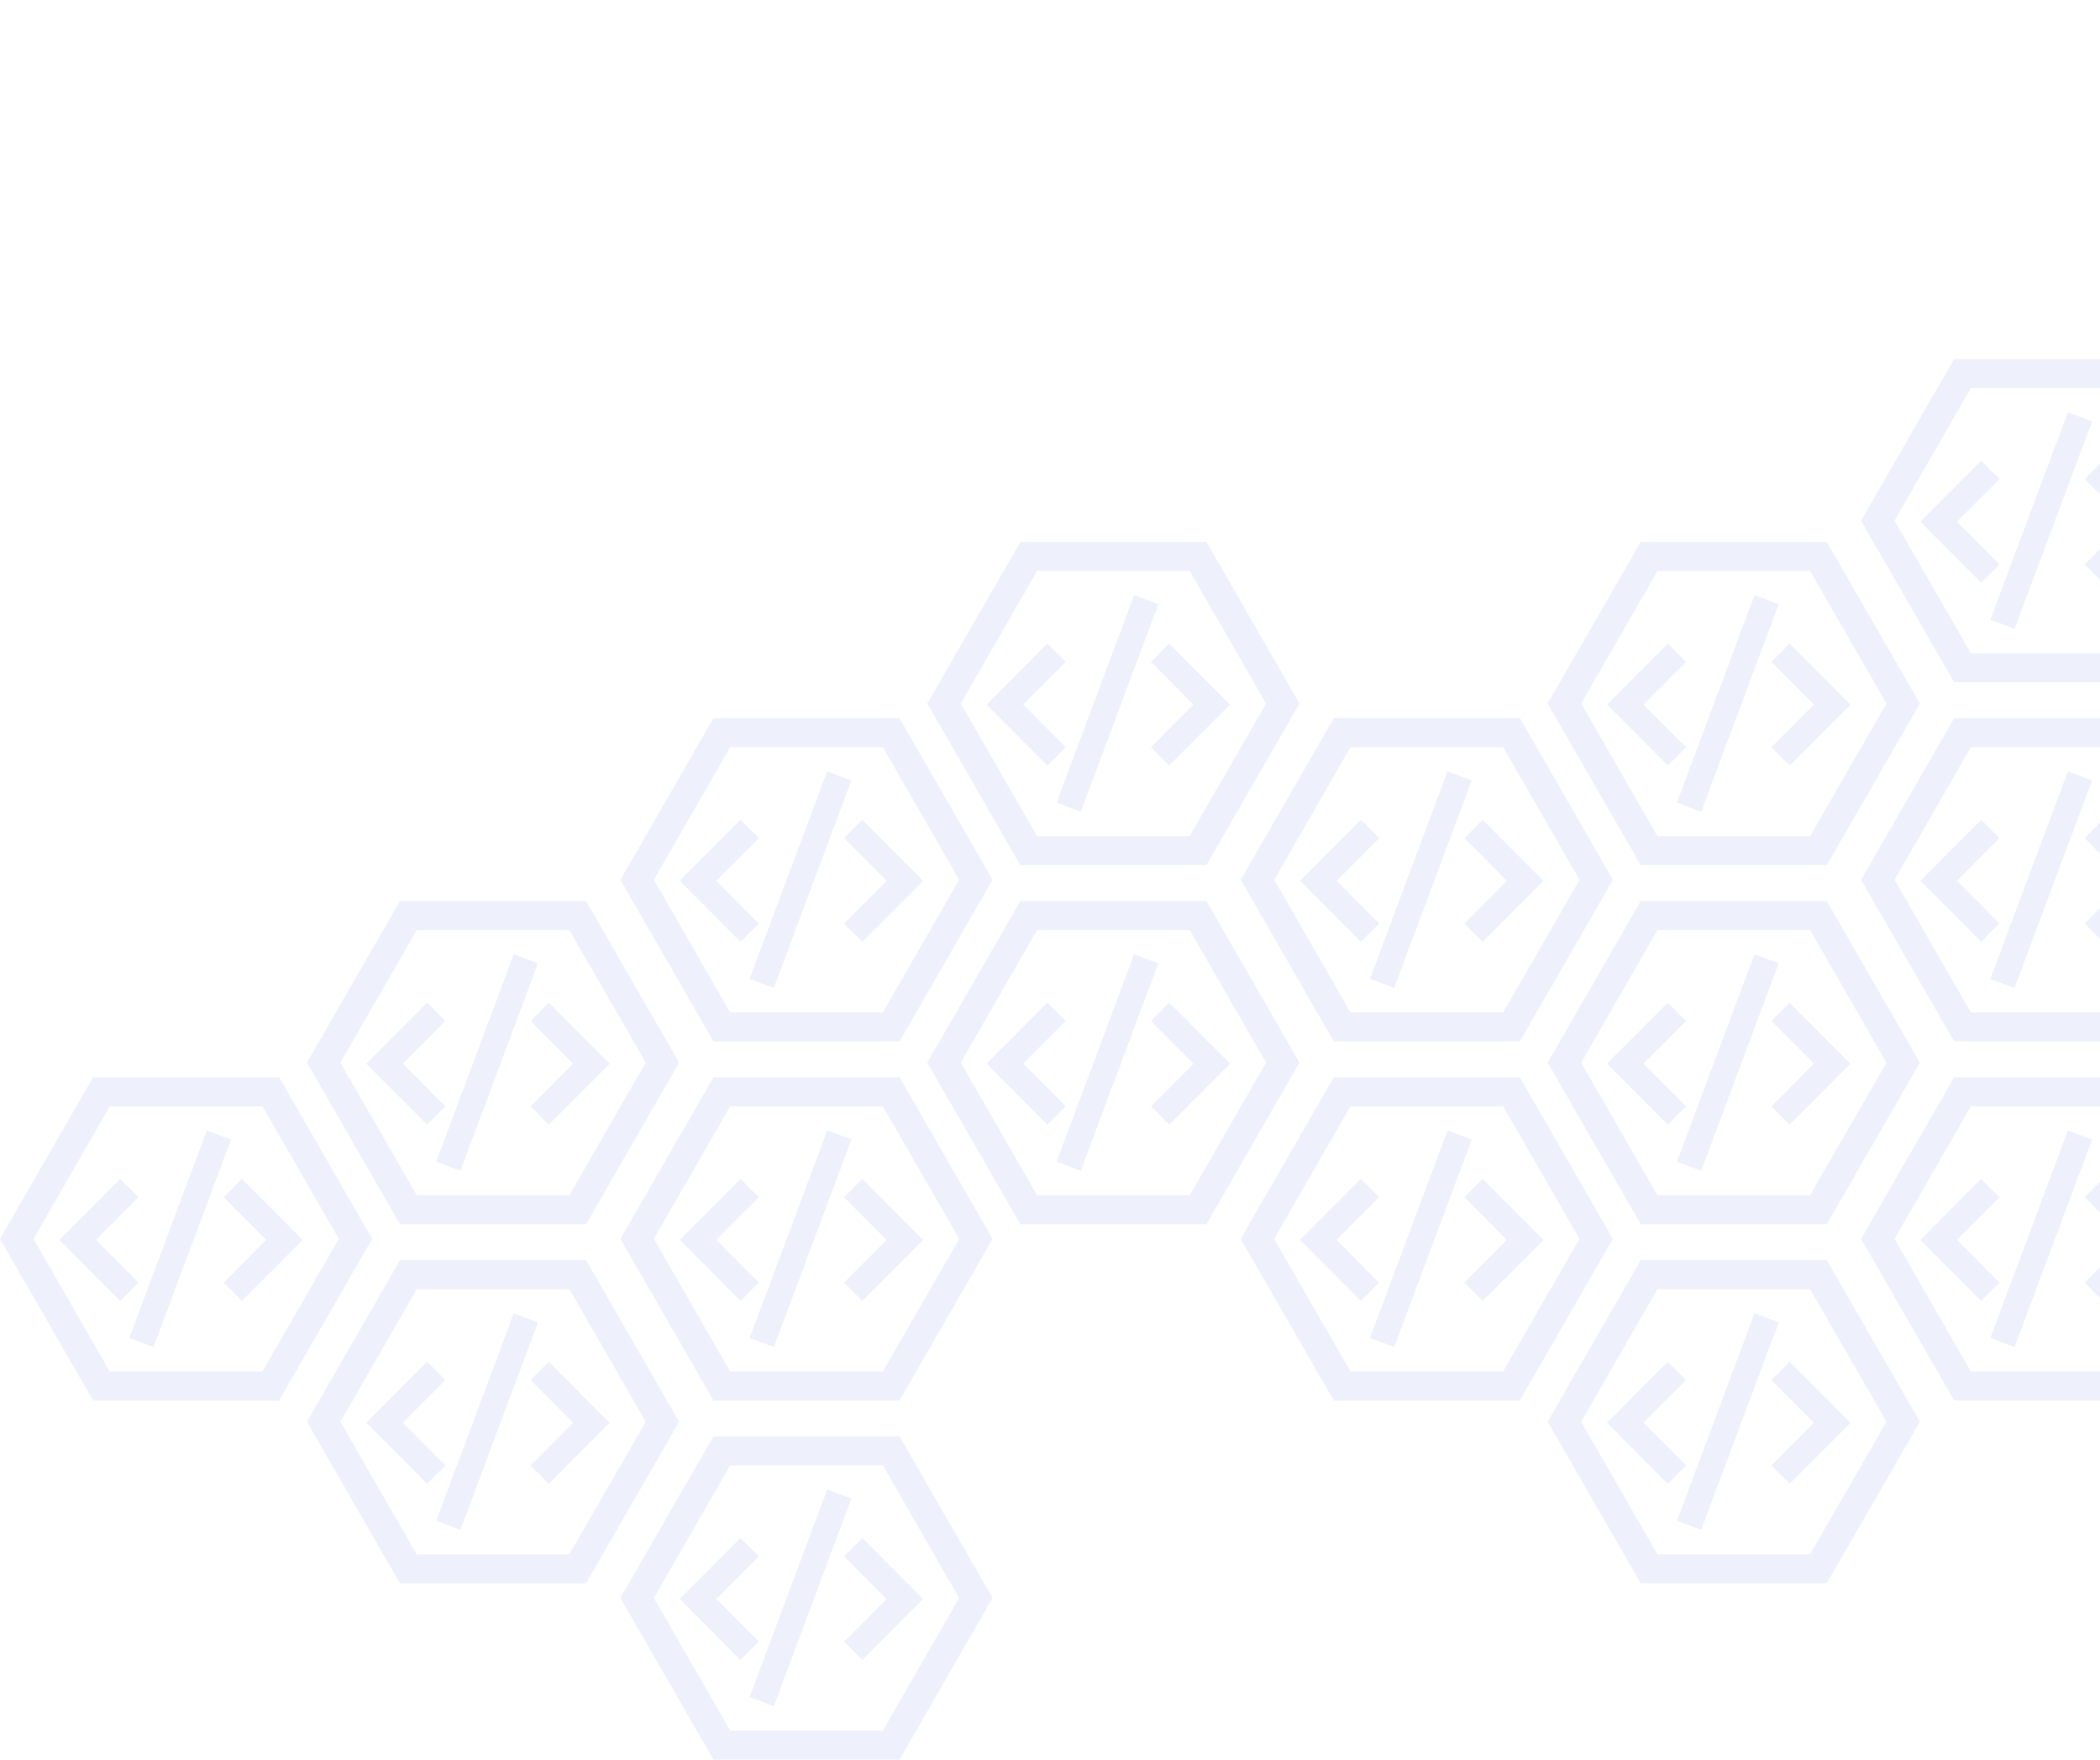 <svg width="741" height="621" viewBox="0 0 741 621" fill="none" xmlns="http://www.w3.org/2000/svg">
<g opacity="0.1">
<path d="M400.179 209.969L372.814 283.173L381.364 286.387L408.729 213.183L400.179 209.969Z" fill="#4E75D8"/>
<path d="M421.125 248.598L406.115 263.65L412.557 270.11L434.04 248.598L412.557 227.054L406.115 233.514L421.125 248.598Z" fill="#4E75D8"/>
<path d="M376.061 263.65L361.02 248.566L376.061 233.514L369.588 227.054L348.137 248.566L369.588 270.11L376.061 263.65Z" fill="#4E75D8"/>
<path d="M425.701 305.233L458.535 248.221L425.701 191.209H360.033L327.199 248.221L360.033 305.233H425.701ZM365.943 201.433H419.791L446.746 248.221L419.791 295.009H365.943L339.019 248.221L365.943 201.433Z" fill="#4E75D8"/>
<path d="M619.082 209.969L591.717 283.173L600.267 286.387L627.632 213.183L619.082 209.969Z" fill="#4E75D8"/>
<path d="M640.053 248.598L625.043 263.65L631.485 270.11L652.967 248.598L631.485 227.054L625.043 233.514L640.053 248.598Z" fill="#4E75D8"/>
<path d="M594.962 263.65L579.92 248.566L594.962 233.514L588.489 227.054L567.037 248.566L588.489 270.11L594.962 263.65Z" fill="#4E75D8"/>
<path d="M644.603 305.233L677.437 248.221L644.603 191.209H578.935L546.102 248.221L578.935 305.233H644.603ZM584.846 201.433H638.693L665.648 248.221L638.693 295.009H584.846L557.922 248.221L584.846 201.433Z" fill="#4E75D8"/>
<path d="M729.669 145.451L702.305 218.655L710.855 221.87L738.219 148.665L729.669 145.451Z" fill="#4E75D8"/>
<path d="M750.613 184.082L735.603 199.135L742.045 205.595L763.528 184.082L742.045 162.538L735.603 168.998L750.613 184.082Z" fill="#4E75D8"/>
<path d="M705.549 199.135L690.508 184.051L705.549 168.998L699.076 162.538L677.625 184.051L699.076 205.595L705.549 199.135Z" fill="#4E75D8"/>
<path d="M755.191 240.716L788.025 183.705L755.191 126.693H689.523L656.689 183.705L689.523 240.716H755.191ZM695.433 136.917H749.281L776.236 183.705L749.281 230.493H695.433L668.51 183.705L695.433 136.917Z" fill="#4E75D8"/>
<path d="M181.281 336.664L153.916 409.868L162.466 413.083L189.831 339.878L181.281 336.664Z" fill="#4E75D8"/>
<path d="M202.227 375.293L187.217 390.346L193.659 396.806L215.141 375.293L193.659 353.749L187.217 360.209L202.227 375.293Z" fill="#4E75D8"/>
<path d="M157.163 390.346L142.122 375.262L157.163 360.209L150.69 353.749L129.238 375.262L150.69 396.806L157.163 390.346Z" fill="#4E75D8"/>
<path d="M206.802 431.928L239.636 374.917L206.802 317.905H141.135L108.301 374.917L141.135 431.928H206.802ZM147.045 328.128H200.893L227.848 374.917L200.893 421.705H147.045L120.121 374.917L147.045 328.128Z" fill="#4E75D8"/>
<path d="M291.865 272.148L264.5 345.353L273.05 348.567L300.415 275.363L291.865 272.148Z" fill="#4E75D8"/>
<path d="M312.836 310.778L297.826 325.831L304.268 332.291L325.751 310.778L304.268 289.234L297.826 295.694L312.836 310.778Z" fill="#4E75D8"/>
<path d="M267.772 325.831L252.731 310.747L267.772 295.694L261.299 289.234L239.848 310.747L261.299 332.291L267.772 325.831Z" fill="#4E75D8"/>
<path d="M317.412 367.415L350.246 310.403L317.412 253.392H251.744L218.91 310.403L251.744 367.415H317.412ZM257.654 263.615H311.502L338.457 310.403L311.502 357.191H257.654L230.73 310.403L257.654 263.615Z" fill="#4E75D8"/>
<path d="M400.179 336.665L372.814 409.869L381.364 413.084L408.729 339.879L400.179 336.665Z" fill="#4E75D8"/>
<path d="M421.125 375.296L406.115 390.348L412.557 396.809L434.04 375.296L412.557 353.752L406.115 360.212L421.125 375.296Z" fill="#4E75D8"/>
<path d="M376.061 390.348L361.02 375.265L376.061 360.212L369.588 353.752L348.137 375.265L369.588 396.809L376.061 390.348Z" fill="#4E75D8"/>
<path d="M425.701 431.93L458.535 374.918L425.701 317.907H360.033L327.199 374.918L360.033 431.93H425.701ZM365.943 328.13H419.791L446.746 374.918L419.791 421.707H365.943L339.019 374.918L365.943 328.13Z" fill="#4E75D8"/>
<path d="M510.759 272.148L483.395 345.353L491.945 348.567L519.309 275.363L510.759 272.148Z" fill="#4E75D8"/>
<path d="M531.733 310.779L516.723 325.832L523.164 332.292L544.647 310.779L523.164 289.235L516.723 295.695L531.733 310.779Z" fill="#4E75D8"/>
<path d="M486.667 325.832L471.626 310.748L486.667 295.695L480.194 289.235L458.742 310.748L480.194 332.292L486.667 325.832Z" fill="#4E75D8"/>
<path d="M536.308 367.415L569.142 310.404L536.308 253.392H470.641L437.807 310.404L470.641 367.415H536.308ZM476.551 263.615H530.399L557.354 310.404L530.399 357.192H476.551L449.627 310.404L476.551 263.615Z" fill="#4E75D8"/>
<path d="M619.082 336.665L591.717 409.869L600.267 413.084L627.632 339.879L619.082 336.665Z" fill="#4E75D8"/>
<path d="M640.053 375.295L625.043 390.348L631.485 396.808L652.967 375.295L631.485 353.751L625.043 360.212L640.053 375.295Z" fill="#4E75D8"/>
<path d="M594.962 390.348L579.92 375.264L594.962 360.212L588.489 353.751L567.037 375.264L588.489 396.808L594.962 390.348Z" fill="#4E75D8"/>
<path d="M644.603 431.93L677.437 374.918L644.603 317.907H578.935L546.102 374.918L578.935 431.93H644.603ZM584.846 328.13H638.693L665.648 374.918L638.693 421.707H584.846L557.922 374.918L584.846 328.13Z" fill="#4E75D8"/>
<path d="M729.669 272.149L702.305 345.353L710.855 348.567L738.219 275.363L729.669 272.149Z" fill="#4E75D8"/>
<path d="M750.613 310.779L735.603 325.832L742.045 332.292L763.528 310.779L742.045 289.235L735.603 295.695L750.613 310.779Z" fill="#4E75D8"/>
<path d="M705.549 325.832L690.508 310.748L705.549 295.695L699.076 289.235L677.625 310.748L699.076 332.292L705.549 325.832Z" fill="#4E75D8"/>
<path d="M755.191 367.416L788.025 310.404L755.191 253.393H689.523L656.689 310.404L689.523 367.416H755.191ZM695.433 263.616H749.281L776.236 310.404L749.281 357.192H695.433L668.51 310.404L695.433 263.616Z" fill="#4E75D8"/>
<path d="M72.98 398.845L45.615 472.049L54.165 475.264L81.53 402.06L72.98 398.845Z" fill="#4E75D8"/>
<path d="M93.926 437.475L78.916 452.527L85.358 458.987L106.84 437.475L85.358 415.931L78.916 422.391L93.926 437.475Z" fill="#4E75D8"/>
<path d="M48.862 452.527L33.821 437.443L48.862 422.391L42.389 415.931L20.938 437.443L42.389 458.987L48.862 452.527Z" fill="#4E75D8"/>
<path d="M98.502 494.11L131.335 437.099L98.502 380.087H32.834L0 437.099L32.834 494.11H98.502ZM38.744 390.311H92.592L119.547 437.099L92.592 483.887H38.744L11.82 437.099L38.744 390.311Z" fill="#4E75D8"/>
<path d="M181.281 463.36L153.916 536.564L162.466 539.779L189.831 466.575L181.281 463.36Z" fill="#4E75D8"/>
<path d="M202.227 501.989L187.217 517.042L193.659 523.502L215.141 501.989L193.659 480.445L187.217 486.905L202.227 501.989Z" fill="#4E75D8"/>
<path d="M157.163 517.042L142.122 501.958L157.163 486.905L150.69 480.445L129.238 501.958L150.69 523.502L157.163 517.042Z" fill="#4E75D8"/>
<path d="M206.802 558.625L239.636 501.613L206.802 444.602H141.135L108.301 501.613L141.135 558.625H206.802ZM147.045 454.825H200.893L227.848 501.613L200.893 548.401H147.045L120.121 501.613L147.045 454.825Z" fill="#4E75D8"/>
<path d="M291.89 398.846L264.525 472.05L273.075 475.264L300.44 402.06L291.89 398.846Z" fill="#4E75D8"/>
<path d="M312.836 437.475L297.826 452.527L304.268 458.987L325.751 437.475L304.268 415.931L297.826 422.391L312.836 437.475Z" fill="#4E75D8"/>
<path d="M267.772 452.527L252.731 437.443L267.772 422.391L261.299 415.931L239.848 437.443L261.299 458.987L267.772 452.527Z" fill="#4E75D8"/>
<path d="M317.412 494.11L350.246 437.099L317.412 380.087H251.744L218.91 437.099L251.744 494.11H317.412ZM257.654 390.311H311.502L338.457 437.099L311.502 483.887H257.654L230.73 437.099L257.654 390.311Z" fill="#4E75D8"/>
<path d="M510.769 398.846L483.404 472.05L491.954 475.264L519.319 402.06L510.769 398.846Z" fill="#4E75D8"/>
<path d="M531.715 437.475L516.705 452.528L523.147 458.988L544.629 437.475L523.147 415.931L516.705 422.391L531.715 437.475Z" fill="#4E75D8"/>
<path d="M486.649 452.528L471.608 437.444L486.649 422.391L480.176 415.931L458.725 437.444L480.176 458.988L486.649 452.528Z" fill="#4E75D8"/>
<path d="M536.291 494.111L569.124 437.1L536.291 380.088H470.623L437.789 437.1L470.623 494.111H536.291ZM476.533 390.311H530.381L557.336 437.1L530.381 483.888H476.533L449.609 437.1L476.533 390.311Z" fill="#4E75D8"/>
<path d="M619.082 463.36L591.717 536.564L600.267 539.779L627.632 466.575L619.082 463.36Z" fill="#4E75D8"/>
<path d="M640.053 501.989L625.043 517.042L631.485 523.502L652.967 501.989L631.485 480.445L625.043 486.905L640.053 501.989Z" fill="#4E75D8"/>
<path d="M594.962 517.042L579.92 501.958L594.962 486.905L588.489 480.445L567.037 501.958L588.489 523.502L594.962 517.042Z" fill="#4E75D8"/>
<path d="M644.603 558.625L677.437 501.613L644.603 444.602H578.935L546.102 501.613L578.935 558.625H644.603ZM584.846 454.825H638.693L665.648 501.613L638.693 548.401H584.846L557.922 501.613L584.846 454.825Z" fill="#4E75D8"/>
<path d="M729.669 398.846L702.305 472.05L710.855 475.264L738.219 402.06L729.669 398.846Z" fill="#4E75D8"/>
<path d="M750.613 437.475L735.603 452.527L742.045 458.987L763.528 437.475L742.045 415.931L735.603 422.391L750.613 437.475Z" fill="#4E75D8"/>
<path d="M705.549 452.527L690.508 437.443L705.549 422.391L699.076 415.931L677.625 437.443L699.076 458.987L705.549 452.527Z" fill="#4E75D8"/>
<path d="M755.191 494.11L788.025 437.099L755.191 380.087H689.523L656.689 437.099L689.523 494.11H755.191ZM695.433 390.311H749.281L776.236 437.099L749.281 483.887H695.433L668.51 437.099L695.433 390.311Z" fill="#4E75D8"/>
<path d="M291.865 525.539L264.5 598.743L273.05 601.958L300.415 528.753L291.865 525.539Z" fill="#4E75D8"/>
<path d="M312.836 564.169L297.826 579.222L304.268 585.682L325.751 564.169L304.268 542.625L297.826 549.085L312.836 564.169Z" fill="#4E75D8"/>
<path d="M267.772 579.222L252.731 564.138L267.772 549.085L261.299 542.625L239.848 564.138L261.299 585.682L267.772 579.222Z" fill="#4E75D8"/>
<path d="M317.412 620.804L350.246 563.793L317.412 506.781H251.744L218.91 563.793L251.744 620.804H317.412ZM257.654 517.004H311.502L338.457 563.793L311.502 610.581H257.654L230.73 563.793L257.654 517.004Z" fill="#4E75D8"/>
</g>
</svg>
